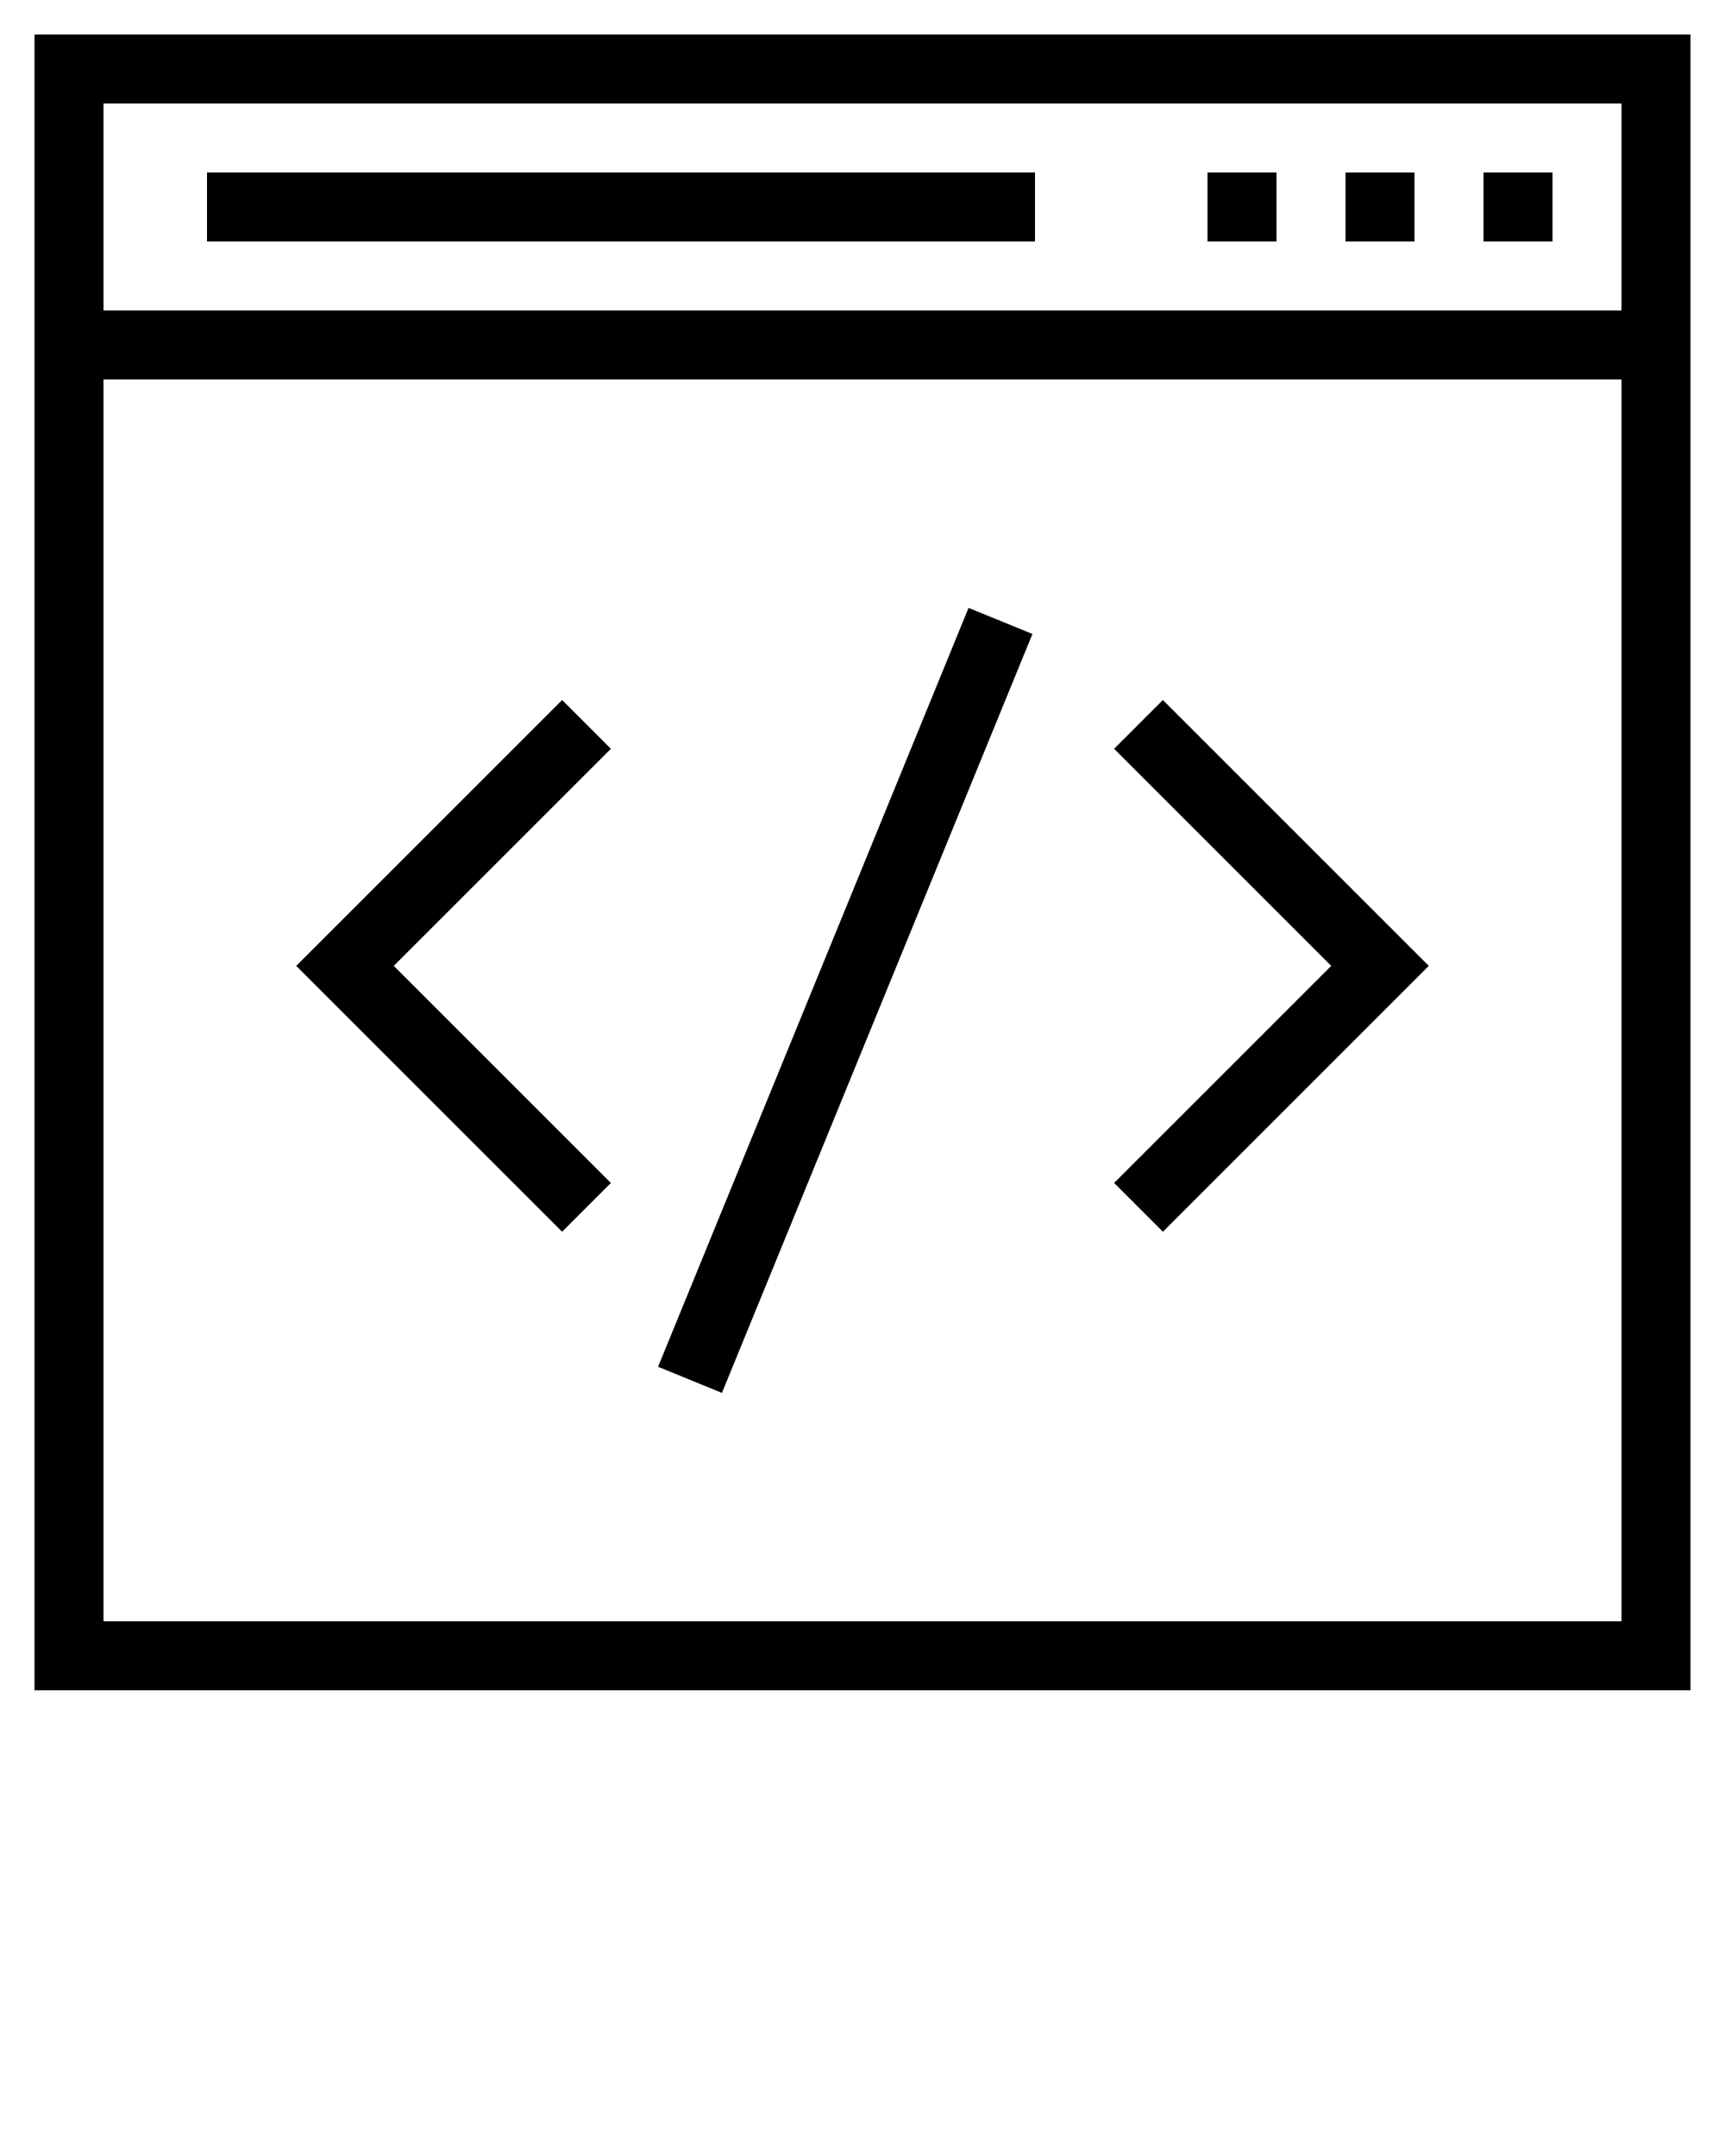 <svg xmlns="http://www.w3.org/2000/svg" xmlns:xlink="http://www.w3.org/1999/xlink" version="1.1" x="0px" y="0px" viewBox="0 0 50 62.5" style="enable-background:new 0 0 50 50;" xml:space="preserve"><style type="text/css">
	.st0{fill:none;stroke:#000000;stroke-width:2;stroke-miterlimit:10;}
	.st1{fill:none;stroke:#000000;stroke-width:2;stroke-linejoin:round;stroke-miterlimit:10;}
	.st2{fill:none;stroke:#000000;stroke-width:2;stroke-miterlimit:10;stroke-dasharray:2,2;}
	.st3{fill:none;stroke:#000000;stroke-width:2;stroke-linecap:round;stroke-linejoin:round;stroke-miterlimit:10;}
	.st4{fill:none;stroke:#000000;stroke-width:2;stroke-linecap:round;stroke-miterlimit:10;}
	.st5{fill:none;stroke:#000000;stroke-width:2;stroke-linejoin:bevel;stroke-miterlimit:10;}
	.st6{fill:none;stroke:#000000;stroke-width:2;stroke-linejoin:round;stroke-miterlimit:10;stroke-dasharray:2,2;}
	.st7{fill:none;stroke:#000000;stroke-width:2;stroke-miterlimit:10;stroke-dasharray:2,3;}
</style><g><rect x="2" y="2" class="st0" width="46" height="46"/><line class="st0" x1="2" y1="10" x2="48" y2="10"/><line class="st0" x1="45" y1="6" x2="43" y2="6"/><line class="st0" x1="41" y1="6" x2="39" y2="6"/><line class="st0" x1="37" y1="6" x2="35" y2="6"/><line class="st0" x1="30" y1="6" x2="6" y2="6"/><polyline class="st0" points="33,21 40,28 33,35  "/><polyline class="st0" points="17,21 10,28 17,35  "/><line class="st0" x1="20" y1="40" x2="29" y2="18"/></g></svg>